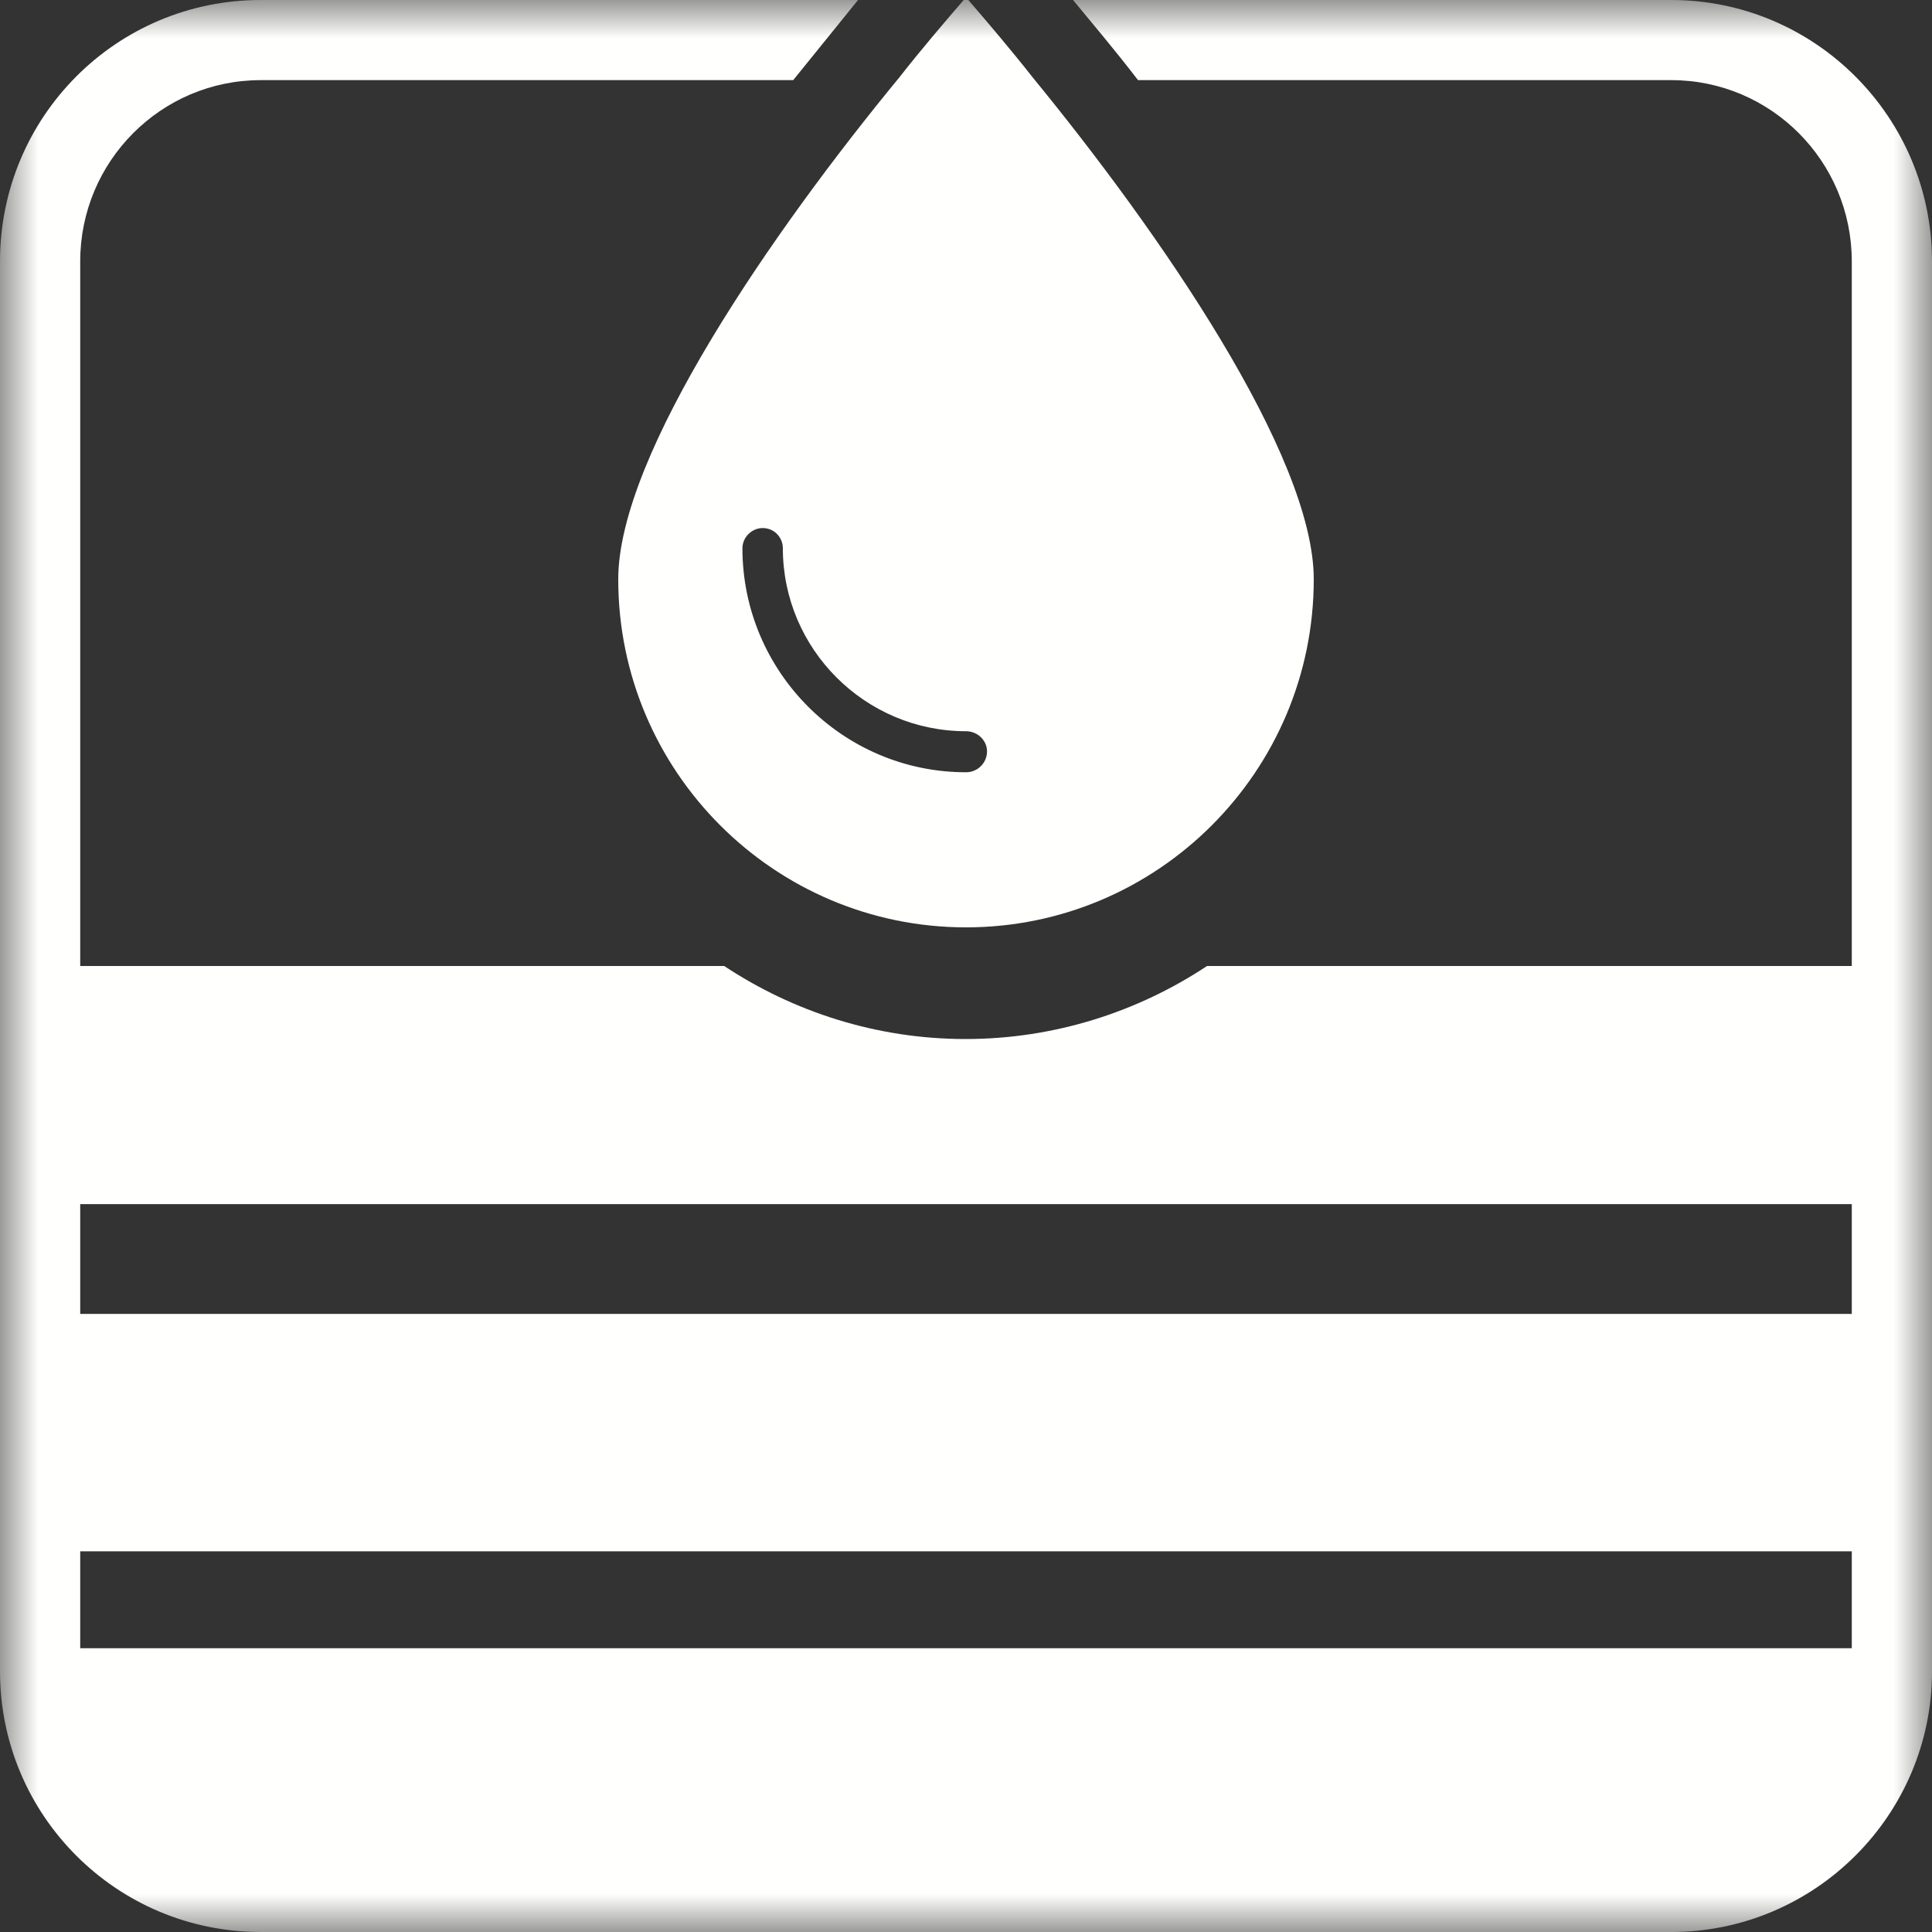 <?xml version="1.0" encoding="UTF-8"?>
<svg width="25px" height="25px" viewBox="0 0 25 25" version="1.1" xmlns="http://www.w3.org/2000/svg" xmlns:xlink="http://www.w3.org/1999/xlink">
    <rect x="0" y="0" width="25" height="25" fill="#333333" stroke="none"/>
    <!-- Generator: sketchtool 52.6 (67491) - http://www.bohemiancoding.com/sketch -->
    <title>45E06CFE-0865-486A-9B02-453BFCE3FA80</title>
    <desc>Created with sketchtool.</desc>
    <defs>
        <polygon id="path-1" points="0 0 25 0 25 25 0 25"></polygon>
    </defs>
    <g id="Payment-Calculator" stroke="none" stroke-width="1" fill="none" fill-rule="evenodd">
        <g id="Tools-Homepage" transform="translate(-956, -646)">
            <g id="Group-4" transform="translate(956, 646)">
                <mask id="mask-2" fill="white">
                    <use xlink:href="#path-1"></use>
                </mask>
                <g id="Clip-2"></g>
                <path d="M1.038,17.002 L23.962,17.002 L23.962,15.581 L1.038,15.581 L1.038,17.002 Z M1.038,21.328 L23.962,21.328 L23.962,20.074 L1.038,20.074 L1.038,21.328 Z M21.627,0 L13.885,0 C14.134,0.302 14.425,0.645 14.726,1.037 L21.627,1.037 C22.914,1.037 23.962,2.086 23.962,3.382 L23.962,12.5 L15.619,12.5 C14.726,13.092 13.646,13.445 12.494,13.445 C11.342,13.445 10.264,13.092 9.371,12.5 L1.038,12.5 L1.038,3.382 C1.038,2.086 2.086,1.037 3.373,1.037 L10.264,1.037 L11.103,0 L3.373,0 C1.504,0 0,1.515 0,3.382 L0,21.629 C0,23.485 1.504,25 3.373,25 L21.627,25 C23.485,25 25,23.485 25,21.629 L25,3.382 C25,1.515 23.485,0 21.627,0 Z" id="Fill-1" fill="#FFFFFE" mask="url(#mask-2)"></path>
                <path d="M12.5,9.993 C10.903,9.993 9.607,8.689 9.607,7.094 C9.607,6.954 9.727,6.833 9.869,6.833 C10.019,6.833 10.13,6.954 10.13,7.094 C10.13,8.398 11.194,9.462 12.5,9.462 C12.651,9.462 12.772,9.582 12.772,9.722 C12.772,9.873 12.651,9.993 12.5,9.993 M13.364,1.003 C13.072,0.632 12.782,0.292 12.53,0 L12.47,0 C12.218,0.292 11.927,0.632 11.636,1.003 C9.999,2.991 8,5.88 8,7.496 C8,9.982 10.019,12 12.5,12 C14.981,12 17,9.982 17,7.496 C17,5.889 15.001,3 13.364,1.003" id="Fill-3" fill="#FFFFFE" mask="url(#mask-2)"></path>
            </g>
        </g>
    </g>
</svg>